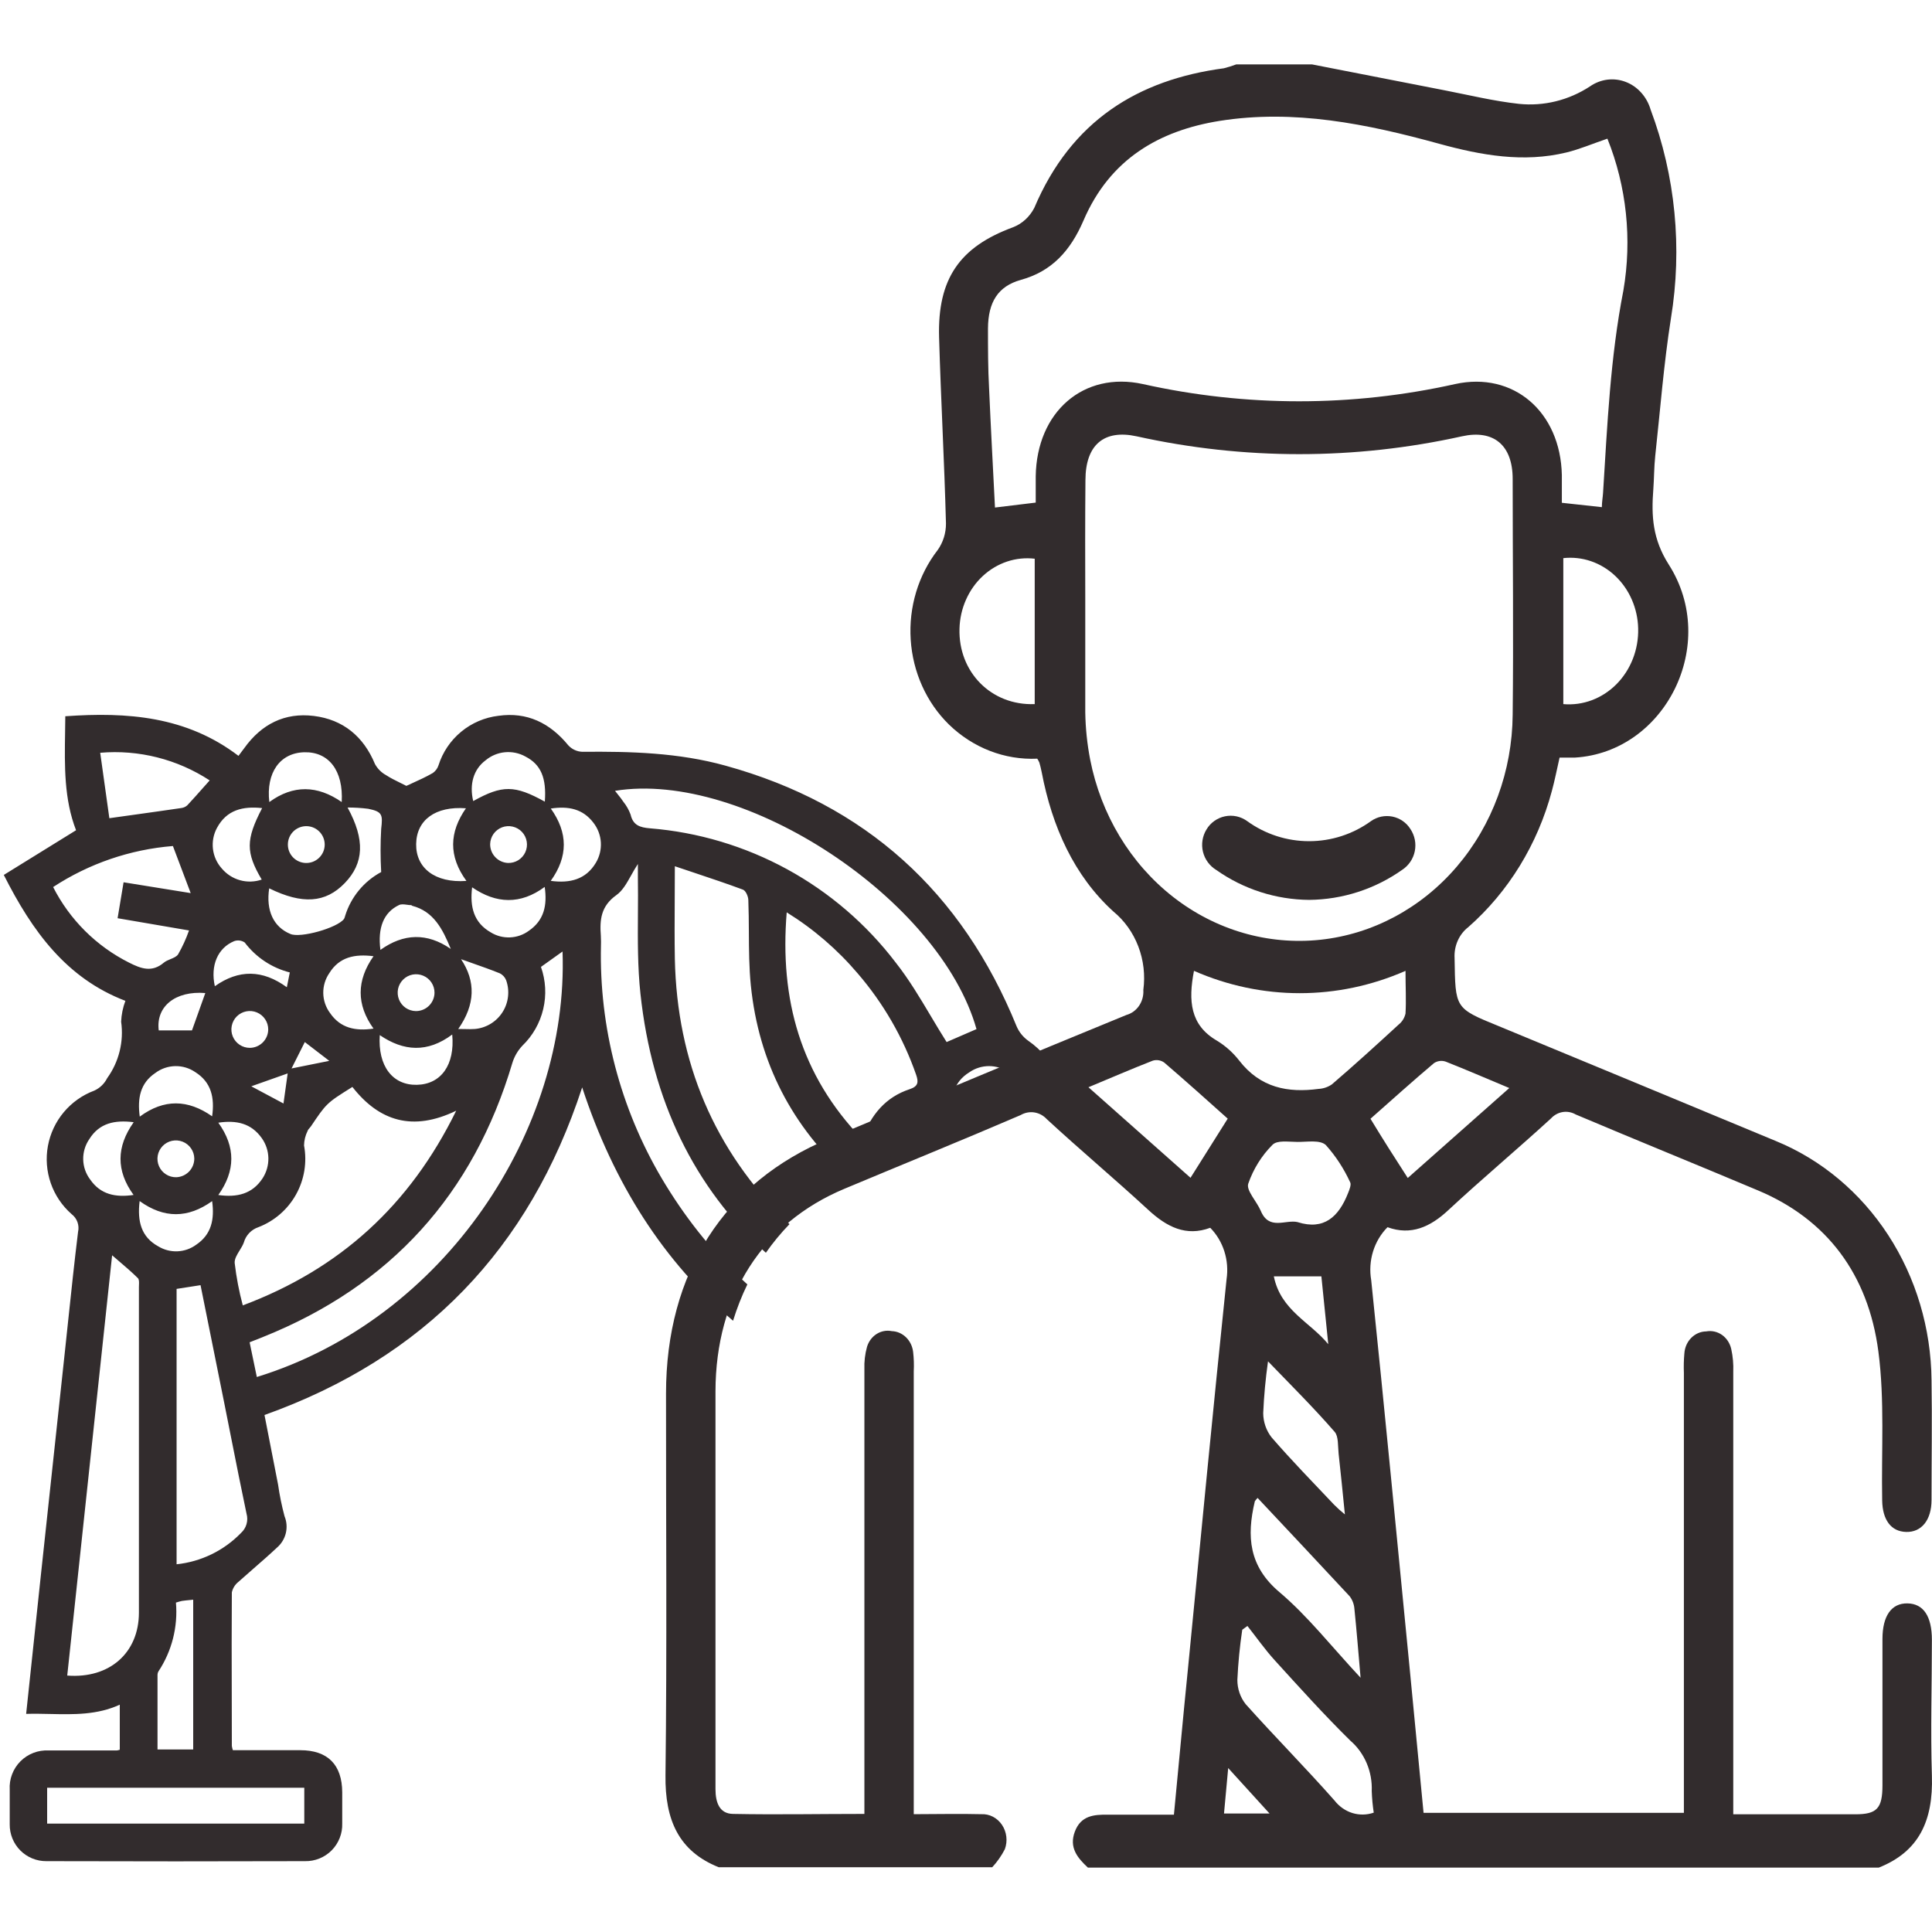 <svg width="90" height="90" viewBox="0 0 90 90" fill="none" xmlns="http://www.w3.org/2000/svg">
<g clip-path="url(#clip0_0_93)">
<g clip-path="url(#clip1_0_93)">
<path d="M33.478 86.982C31.618 86.237 30.975 84.783 31.001 82.702C31.073 76.773 31.022 70.845 31.026 64.916C31.026 59.295 33.736 55.069 38.635 53.037C43.234 51.118 47.825 49.181 52.475 47.28C52.712 47.214 52.921 47.062 53.065 46.849C53.208 46.636 53.278 46.377 53.261 46.115C53.353 45.429 53.272 44.729 53.026 44.087C52.781 43.445 52.381 42.885 51.866 42.462C50.032 40.796 49.009 38.507 48.527 35.974C48.493 35.816 48.459 35.658 48.417 35.523C48.39 35.459 48.357 35.399 48.319 35.342C46.804 35.411 45.324 34.839 44.202 33.748C43.157 32.723 42.52 31.308 42.424 29.795C42.327 28.283 42.777 26.789 43.682 25.621C43.934 25.266 44.069 24.833 44.067 24.388C43.991 21.494 43.83 18.604 43.746 15.71C43.67 12.974 44.714 11.502 47.182 10.59C47.607 10.429 47.961 10.107 48.18 9.687C49.901 5.623 53.012 3.713 57.011 3.181C57.206 3.131 57.4 3.071 57.59 3H61.12L67.291 4.206C68.445 4.431 69.595 4.711 70.757 4.838C71.914 4.958 73.076 4.673 74.067 4.025C74.311 3.855 74.587 3.748 74.876 3.711C75.164 3.675 75.457 3.71 75.73 3.815C76.004 3.919 76.251 4.09 76.452 4.314C76.654 4.538 76.804 4.808 76.891 5.104C78.049 8.19 78.377 11.56 77.838 14.834C77.504 16.956 77.339 19.106 77.107 21.241C77.052 21.756 77.056 22.28 77.018 22.794C76.921 24.041 76.984 25.115 77.737 26.298C80.104 30.005 77.58 35.04 73.361 35.292C73.133 35.292 72.905 35.292 72.651 35.292C72.524 35.848 72.427 36.353 72.292 36.846C71.628 39.331 70.272 41.542 68.403 43.185C68.19 43.349 68.019 43.568 67.907 43.821C67.794 44.075 67.744 44.354 67.76 44.634C67.798 46.969 67.76 46.964 69.802 47.795C74.111 49.577 78.42 51.363 82.729 53.154C84.844 54.021 86.667 55.547 87.96 57.534C89.252 59.521 89.956 61.878 89.978 64.298C90.008 66.158 89.978 68.018 89.978 69.874C89.978 70.813 89.509 71.382 88.799 71.364C88.089 71.346 87.696 70.8 87.679 69.901C87.637 67.58 87.802 65.228 87.501 62.948C87.028 59.367 85.105 56.803 81.9 55.457C79.072 54.265 76.232 53.114 73.404 51.917C73.219 51.81 73.006 51.77 72.798 51.803C72.589 51.837 72.397 51.942 72.25 52.102C70.677 53.543 69.041 54.911 67.477 56.365C66.632 57.159 65.727 57.566 64.636 57.168C64.327 57.478 64.095 57.867 63.962 58.297C63.829 58.728 63.799 59.188 63.876 59.634C64.501 65.661 65.076 71.694 65.668 77.726C65.888 79.952 66.091 82.178 66.315 84.449H78.442V63.955C78.43 63.654 78.437 63.352 78.464 63.052C78.481 62.774 78.595 62.514 78.784 62.324C78.973 62.133 79.222 62.025 79.482 62.022C79.739 61.975 80.003 62.034 80.22 62.187C80.437 62.341 80.59 62.578 80.649 62.848C80.725 63.193 80.756 63.547 80.742 63.901C80.742 70.408 80.742 76.915 80.742 83.419V84.517H86.424C87.43 84.517 87.692 84.25 87.692 83.162C87.692 80.904 87.692 78.624 87.692 76.353C87.692 75.27 88.114 74.678 88.858 74.692C89.602 74.705 89.995 75.292 89.995 76.394C89.995 78.498 89.928 80.606 89.995 82.715C90.063 84.824 89.387 86.26 87.522 87H50.678C50.196 86.549 49.791 86.07 50.07 85.325C50.349 84.58 50.953 84.526 51.6 84.535C52.619 84.535 53.633 84.535 54.686 84.535C54.91 82.228 55.108 80.02 55.337 77.762C55.928 71.707 56.508 65.648 57.138 59.593C57.203 59.157 57.168 58.711 57.035 58.293C56.903 57.876 56.677 57.499 56.377 57.195C55.252 57.615 54.352 57.159 53.477 56.347C51.934 54.924 50.319 53.57 48.768 52.139C48.612 51.968 48.408 51.857 48.187 51.822C47.967 51.787 47.742 51.83 47.546 51.944C44.819 53.118 42.076 54.229 39.341 55.376C35.507 56.979 33.338 60.388 33.33 64.812C33.33 68.506 33.33 72.196 33.33 75.884C33.33 78.371 33.33 80.85 33.33 83.343C33.33 83.97 33.516 84.49 34.146 84.499C36.162 84.539 38.174 84.499 40.267 84.499V83.46C40.267 76.898 40.267 70.339 40.267 63.783C40.254 63.431 40.295 63.078 40.389 62.74C40.465 62.489 40.624 62.276 40.837 62.141C41.049 62.007 41.301 61.959 41.543 62.009C41.79 62.017 42.026 62.12 42.208 62.298C42.39 62.476 42.507 62.718 42.537 62.979C42.572 63.279 42.582 63.581 42.566 63.882V84.512C43.674 84.512 44.68 84.485 45.711 84.512C45.898 84.502 46.084 84.542 46.253 84.629C46.421 84.716 46.567 84.846 46.676 85.008C46.785 85.17 46.855 85.359 46.878 85.557C46.902 85.755 46.878 85.956 46.81 86.142C46.652 86.45 46.454 86.732 46.223 86.982H33.478ZM50.556 27.942C50.556 29.694 50.556 31.441 50.556 33.188C50.568 33.926 50.644 34.66 50.784 35.383C51.287 37.948 52.659 40.224 54.638 41.774C56.617 43.324 59.062 44.037 61.504 43.778C63.945 43.519 66.211 42.304 67.865 40.369C69.52 38.433 70.446 35.913 70.466 33.292C70.508 29.635 70.466 25.973 70.466 22.311C70.466 20.727 69.57 20 68.103 20.325C63.105 21.433 57.947 21.433 52.948 20.325C51.431 19.995 50.568 20.718 50.564 22.366C50.547 24.221 50.551 26.086 50.556 27.942ZM74.879 6.459C74.177 6.698 73.581 6.955 72.964 7.104C70.965 7.587 69.003 7.235 67.046 6.698C63.664 5.768 60.282 5.081 56.812 5.632C54.001 6.084 51.701 7.407 50.471 10.278C49.862 11.687 48.996 12.64 47.559 13.037C46.485 13.335 46.033 14.08 46.024 15.295C46.024 16.225 46.024 17.155 46.075 18.081C46.155 19.932 46.257 21.779 46.35 23.643L48.248 23.413C48.248 22.989 48.248 22.587 48.248 22.185C48.294 19.178 50.48 17.286 53.24 17.891C58.037 18.961 62.989 18.961 67.786 17.891C70.495 17.295 72.694 19.173 72.757 22.131C72.757 22.582 72.757 22.984 72.757 23.422L74.621 23.625C74.621 23.39 74.663 23.174 74.676 22.966C74.875 19.805 75.014 16.645 75.623 13.534C76.033 11.149 75.774 8.687 74.879 6.459ZM55.62 45.226C55.349 46.626 55.447 47.75 56.672 48.468C57.075 48.71 57.433 49.028 57.729 49.407C58.714 50.68 59.999 50.915 61.424 50.725C61.643 50.714 61.856 50.643 62.041 50.517C63.094 49.614 64.129 48.671 65.156 47.727C65.314 47.602 65.427 47.421 65.474 47.217C65.511 46.598 65.474 45.975 65.474 45.226C62.317 46.613 58.776 46.613 55.62 45.226ZM63.994 84.44C63.944 84.108 63.913 83.773 63.901 83.438C63.919 82.99 63.839 82.545 63.666 82.137C63.493 81.73 63.234 81.371 62.908 81.09C61.69 79.893 60.536 78.611 59.378 77.338C58.921 76.836 58.532 76.276 58.11 75.744L57.869 75.92C57.753 76.695 57.677 77.475 57.641 78.259C57.641 78.672 57.779 79.072 58.029 79.387C59.386 80.904 60.819 82.349 62.168 83.876C62.384 84.154 62.674 84.357 63 84.458C63.325 84.558 63.672 84.552 63.994 84.44ZM72.825 26V32.8C73.276 32.84 73.73 32.777 74.157 32.617C74.584 32.456 74.975 32.202 75.304 31.87C75.632 31.538 75.892 31.135 76.066 30.689C76.24 30.242 76.324 29.762 76.312 29.278C76.302 28.812 76.201 28.354 76.016 27.931C75.832 27.509 75.567 27.132 75.24 26.824C74.912 26.516 74.529 26.284 74.113 26.142C73.697 26 73.259 25.952 72.825 26ZM48.201 32.8V26.027C47.767 25.976 47.328 26.021 46.911 26.16C46.494 26.3 46.109 26.53 45.779 26.836C45.45 27.142 45.184 27.519 44.998 27.941C44.811 28.362 44.709 28.821 44.697 29.287C44.638 31.297 46.168 32.877 48.201 32.8ZM57.192 52.111C56.186 51.208 55.214 50.341 54.233 49.497C54.155 49.442 54.066 49.406 53.974 49.391C53.881 49.376 53.786 49.383 53.697 49.411C52.724 49.791 51.765 50.206 50.704 50.648C52.331 52.093 53.87 53.461 55.459 54.866L57.192 52.111ZM65.579 54.875L70.309 50.685C69.227 50.233 68.289 49.827 67.35 49.456C67.26 49.424 67.163 49.414 67.069 49.425C66.974 49.437 66.882 49.471 66.801 49.524C65.807 50.364 64.839 51.235 63.842 52.116C64.417 53.064 64.97 53.935 65.579 54.875ZM58.587 69.775C58.54 69.824 58.496 69.877 58.456 69.933C58.063 71.581 58.182 72.971 59.602 74.168C60.925 75.288 62.028 76.705 63.381 78.155C63.275 76.927 63.195 75.938 63.094 74.949C63.078 74.734 63.001 74.529 62.874 74.362C61.449 72.827 60.02 71.31 58.575 69.77L58.587 69.775ZM60.456 56.934C61.678 57.317 62.362 56.685 62.798 55.579C62.861 55.421 62.958 55.182 62.895 55.073C62.603 54.437 62.221 53.852 61.762 53.34C61.487 53.087 60.891 53.2 60.439 53.195C59.987 53.191 59.492 53.105 59.272 53.335C58.772 53.836 58.387 54.454 58.148 55.141C58.046 55.453 58.537 55.958 58.727 56.396C59.112 57.335 59.877 56.803 60.443 56.929L60.456 56.934ZM59.069 63.417C58.955 64.218 58.88 65.024 58.845 65.833C58.849 66.245 58.987 66.642 59.234 66.957C60.168 68.036 61.166 69.057 62.147 70.095C62.306 70.256 62.474 70.406 62.65 70.547C62.544 69.504 62.459 68.61 62.358 67.72C62.32 67.373 62.358 66.912 62.176 66.704C61.204 65.585 60.164 64.551 59.069 63.417ZM59.34 59.458C59.661 61.047 61.031 61.584 61.876 62.618L61.555 59.458H59.34ZM59.141 84.481L57.214 82.363L57.019 84.481H59.141Z" fill="#322C2D"/>
<path fill-rule="evenodd" clip-rule="evenodd" d="M0.177 40.758C1.5 43.38 3.093 45.573 5.841 46.623C5.724 46.934 5.657 47.263 5.643 47.595C5.774 48.523 5.541 49.466 4.992 50.226C4.864 50.482 4.652 50.687 4.392 50.805C3.84 51.011 3.351 51.357 2.972 51.809C2.593 52.261 2.339 52.803 2.232 53.383C2.126 53.962 2.172 54.56 2.365 55.117C2.558 55.673 2.893 56.17 3.336 56.559C3.46 56.654 3.555 56.782 3.608 56.929C3.661 57.076 3.671 57.235 3.636 57.387C3.466 58.777 3.319 60.167 3.172 61.558C3.127 61.986 3.082 62.413 3.036 62.841L1.893 73.479C1.777 74.56 1.663 75.64 1.548 76.729C1.439 77.756 1.33 78.791 1.218 79.839C1.594 79.828 1.968 79.836 2.342 79.844C3.444 79.868 4.531 79.892 5.58 79.41V81.51C5.535 81.525 5.489 81.536 5.442 81.543H2.268C2.025 81.53 1.782 81.568 1.555 81.656C1.328 81.743 1.122 81.877 0.951 82.05C0.78 82.222 0.647 82.429 0.561 82.657C0.475 82.884 0.438 83.127 0.453 83.37V84.984C0.45 85.209 0.492 85.433 0.577 85.642C0.662 85.851 0.787 86.041 0.946 86.201C1.105 86.36 1.294 86.487 1.503 86.573C1.711 86.658 1.935 86.702 2.16 86.7C6.176 86.712 10.192 86.712 14.208 86.7C14.439 86.705 14.668 86.662 14.882 86.575C15.096 86.489 15.29 86.359 15.452 86.195C15.614 86.031 15.741 85.835 15.825 85.62C15.91 85.406 15.949 85.176 15.942 84.945V83.493C15.936 82.206 15.267 81.531 13.986 81.531H10.848C10.826 81.467 10.81 81.4 10.8 81.333C10.8 80.538 10.798 79.745 10.796 78.951C10.792 77.365 10.788 75.778 10.8 74.178C10.842 73.988 10.948 73.817 11.1 73.695C11.339 73.48 11.58 73.27 11.821 73.06C12.185 72.743 12.548 72.427 12.9 72.096C13.106 71.92 13.251 71.683 13.315 71.42C13.378 71.156 13.357 70.88 13.254 70.629C13.125 70.145 13.024 69.655 12.954 69.159C12.825 68.503 12.697 67.847 12.57 67.192C12.487 66.766 12.404 66.34 12.321 65.916C19.77 63.255 24.657 58.191 27.12 50.655C28.596 55.158 30.93 58.779 34.148 61.526C34.334 60.927 34.556 60.363 34.815 59.832C33.362 58.509 32.095 56.967 31.011 55.2C29.018 51.953 27.971 48.213 27.99 44.403C27.99 44.313 27.992 44.223 27.994 44.133C27.998 43.953 28.002 43.774 27.99 43.596C27.933 42.849 27.99 42.213 28.71 41.7C28.999 41.496 29.19 41.154 29.398 40.783C29.496 40.607 29.598 40.425 29.715 40.248V40.869C29.724 41.431 29.721 41.993 29.717 42.555C29.709 43.805 29.701 45.055 29.835 46.296C30.372 51.28 32.335 55.306 35.677 58.359C36.008 57.885 36.375 57.442 36.778 57.025C36.748 56.996 36.717 56.966 36.687 56.937C33.258 53.574 31.539 49.473 31.437 44.673C31.421 43.768 31.426 42.861 31.431 41.902C31.434 41.403 31.437 40.889 31.437 40.353C31.737 40.455 32.031 40.553 32.32 40.649C33.114 40.915 33.869 41.167 34.608 41.442C34.74 41.49 34.86 41.763 34.86 41.934C34.879 42.425 34.882 42.919 34.885 43.411C34.889 44.246 34.894 45.08 34.977 45.906C35.345 49.507 36.902 52.487 39.554 54.87C40.231 54.468 40.965 54.099 41.755 53.757C41.788 53.526 41.871 53.305 42 53.109C42.468 52.347 43.2 52.185 44.1 52.287C43.927 52.528 43.792 52.767 43.692 53.006C44.173 52.839 44.67 52.678 45.184 52.524C45.971 52.287 46.763 52.068 47.547 51.862C46.49 51.19 45.444 51.222 44.382 52.002L44.379 52.017C44.268 51.135 44.4 50.418 45.162 49.947C45.429 49.762 45.747 49.663 46.072 49.663C46.398 49.663 46.715 49.762 46.983 49.947C47.658 50.384 47.851 51.021 47.778 51.802C48.728 51.556 49.665 51.331 50.569 51.123C50.331 50.962 50.073 50.831 49.8 50.733C49.578 50.621 49.404 50.434 49.308 50.205C49.012 49.509 48.524 48.912 47.901 48.483C47.662 48.313 47.474 48.081 47.358 47.811C44.814 41.553 40.317 37.467 33.795 35.667C31.614 35.061 29.376 35.001 27.132 35.022C27.008 35.018 26.886 34.99 26.773 34.938C26.66 34.887 26.559 34.813 26.475 34.722C25.617 33.675 24.549 33.156 23.217 33.345C22.579 33.421 21.977 33.678 21.482 34.088C20.987 34.497 20.621 35.04 20.427 35.652C20.38 35.797 20.287 35.922 20.163 36.009C19.843 36.194 19.51 36.345 19.186 36.492C19.1 36.531 19.014 36.57 18.93 36.609C18.834 36.559 18.736 36.511 18.639 36.464C18.415 36.354 18.191 36.244 17.982 36.108C17.766 35.989 17.589 35.811 17.469 35.595C16.935 34.305 15.981 33.519 14.619 33.351C13.257 33.183 12.177 33.738 11.379 34.851L11.109 35.211C8.691 33.366 5.928 33.159 3.042 33.366C3.04 33.618 3.036 33.869 3.032 34.12C3.007 35.685 2.982 37.231 3.543 38.676L0.177 40.758ZM16.416 50.634C17.67 52.236 19.23 52.719 21.252 51.741C19.089 56.154 15.828 59.115 11.31 60.81C11.136 60.161 11.01 59.5 10.932 58.833C10.921 58.643 11.039 58.45 11.16 58.254C11.236 58.132 11.312 58.008 11.358 57.882C11.404 57.716 11.491 57.563 11.61 57.438C11.73 57.313 11.878 57.219 12.042 57.165C12.784 56.878 13.403 56.34 13.79 55.645C14.178 54.95 14.31 54.14 14.163 53.358C14.168 53.125 14.224 52.895 14.328 52.686C14.344 52.633 14.384 52.587 14.425 52.542C14.446 52.518 14.466 52.495 14.484 52.47C14.836 51.947 15.019 51.676 15.248 51.452C15.494 51.21 15.794 51.023 16.416 50.634ZM6.471 75.129C6.468 76.995 5.103 78.207 3.132 78.054L3.22 77.234C3.889 70.979 4.556 64.748 5.223 58.476C5.325 58.565 5.426 58.651 5.526 58.736C5.841 59.005 6.142 59.263 6.423 59.541C6.484 59.6 6.479 59.736 6.474 59.86C6.472 59.893 6.471 59.925 6.471 59.955V75.129ZM25.306 47.005C25.46 46.354 25.423 45.673 25.2 45.042L26.205 44.325C26.502 52.623 20.727 61.446 11.964 64.146L11.628 62.529L12.27 62.274C18.198 59.895 22.05 55.632 23.868 49.515C23.96 49.216 24.119 48.942 24.333 48.714C24.815 48.25 25.152 47.657 25.306 47.005ZM28.65 36.84C34.665 35.862 43.788 41.901 45.489 47.94L44.097 48.543C43.847 48.148 43.607 47.746 43.368 47.345C42.854 46.481 42.342 45.621 41.727 44.841C40.365 43.053 38.641 41.571 36.668 40.493C34.695 39.416 32.517 38.766 30.276 38.586C29.805 38.547 29.49 38.442 29.376 37.947C29.296 37.73 29.182 37.527 29.037 37.347C28.962 37.232 28.876 37.125 28.788 37.015C28.742 36.958 28.696 36.9 28.65 36.84ZM40.158 53.058C37.287 50.079 36.315 46.548 36.648 42.501C37.893 43.272 39.009 44.232 39.957 45.348C41.151 46.735 42.073 48.333 42.675 50.061C42.798 50.412 42.774 50.607 42.375 50.739C41.265 51.105 40.578 51.915 40.158 53.058ZM8.226 72.87V60.042L9.342 59.868C9.714 61.71 10.08 63.531 10.446 65.355C10.554 65.894 10.661 66.432 10.767 66.971C11.001 68.152 11.235 69.334 11.484 70.512C11.53 70.671 11.53 70.84 11.484 70.999C11.439 71.158 11.349 71.301 11.226 71.412C10.428 72.235 9.366 72.751 8.226 72.87ZM14.175 84.951H2.196V83.28H14.175V84.951ZM8.883 41.604L5.757 41.1L5.478 42.774L8.805 43.344C8.67 43.731 8.499 44.105 8.295 44.46C8.221 44.566 8.082 44.623 7.94 44.681C7.83 44.727 7.717 44.773 7.632 44.844C7.077 45.315 6.567 45.123 6.015 44.844C4.489 44.078 3.248 42.844 2.475 41.322C4.146 40.228 6.064 39.571 8.055 39.411L8.883 41.604ZM4.668 35.067C6.464 34.913 8.26 35.367 9.768 36.354C9.665 36.469 9.564 36.583 9.464 36.695C9.217 36.975 8.974 37.248 8.724 37.515C8.647 37.584 8.551 37.628 8.448 37.641C7.766 37.742 7.084 37.837 6.369 37.937C5.957 37.994 5.534 38.053 5.094 38.115L4.668 35.067ZM17.757 38.613C17.719 39.282 17.719 39.954 17.757 40.623C16.953 41.055 16.351 41.786 16.08 42.657C16.069 42.709 16.051 42.76 16.026 42.807C15.708 43.23 13.995 43.71 13.53 43.509C12.735 43.182 12.384 42.411 12.54 41.382C14.088 42.141 15.162 42.066 16.059 41.139C16.956 40.212 17.013 39.117 16.191 37.617C16.514 37.616 16.837 37.636 17.157 37.677C17.814 37.812 17.835 37.95 17.757 38.613ZM7.38 77.862C8.006 76.916 8.293 75.785 8.196 74.655C8.289 74.624 8.383 74.598 8.478 74.577C8.593 74.56 8.707 74.549 8.839 74.536C8.89 74.531 8.943 74.526 9 74.52V81.498H7.338V78.012C7.339 77.959 7.353 77.907 7.38 77.862ZM7.371 58.059C6.582 57.627 6.39 56.898 6.504 55.959V55.95C7.644 56.772 8.76 56.757 9.882 55.953C9.999 56.805 9.849 57.504 9.144 57.981C8.89 58.169 8.585 58.277 8.269 58.291C7.954 58.305 7.641 58.224 7.371 58.059ZM17.691 48.219C18.804 48.978 19.914 49.053 21.066 48.192C21.198 49.605 20.547 50.511 19.419 50.535C18.291 50.559 17.595 49.665 17.691 48.219ZM27.756 40.194C27.291 40.968 26.556 41.157 25.656 41.034C26.469 39.9 26.463 38.793 25.659 37.665C26.478 37.542 27.15 37.677 27.645 38.328C27.85 38.592 27.97 38.911 27.99 39.244C28.009 39.577 27.928 39.908 27.756 40.194ZM21.993 41.334C23.118 42.108 24.246 42.147 25.374 41.316C25.5 42.177 25.341 42.876 24.636 43.359C24.382 43.547 24.077 43.654 23.761 43.667C23.445 43.681 23.132 43.6 22.863 43.434C22.071 42.981 21.882 42.252 21.993 41.334ZM15.342 45.33C15.807 44.58 16.527 44.433 17.4 44.544C16.608 45.669 16.596 46.8 17.4 47.916C16.554 48.042 15.858 47.892 15.378 47.196C15.177 46.928 15.066 46.604 15.059 46.269C15.053 45.934 15.152 45.606 15.342 45.33ZM9.102 49.947C9.84 50.415 10.005 51.129 9.882 52.002C8.757 51.213 7.644 51.18 6.51 52.017C6.396 51.159 6.531 50.457 7.236 49.983C7.504 49.782 7.828 49.67 8.163 49.664C8.498 49.657 8.827 49.757 9.102 49.947ZM4.161 53.064C4.629 52.314 5.346 52.167 6.222 52.275L6.219 52.29C5.424 53.418 5.4 54.531 6.222 55.665C5.373 55.791 4.68 55.641 4.2 54.945C3.996 54.675 3.883 54.349 3.876 54.011C3.869 53.673 3.969 53.342 4.161 53.064ZM12.234 54.888C11.754 55.62 11.049 55.791 10.17 55.668C10.968 54.546 10.986 53.433 10.17 52.299C11.019 52.173 11.703 52.326 12.195 53.019C12.388 53.291 12.495 53.614 12.502 53.948C12.508 54.281 12.415 54.608 12.234 54.888ZM15.918 37.362C14.79 36.579 13.662 36.549 12.546 37.362C12.387 36 13.038 35.07 14.178 35.043C15.318 35.016 16.002 35.901 15.918 37.362ZM24.48 35.244C25.194 35.613 25.464 36.234 25.38 37.344C23.97 36.564 23.4 36.564 22.044 37.317C21.858 36.54 22.056 35.841 22.617 35.421C22.873 35.206 23.188 35.074 23.521 35.042C23.854 35.011 24.188 35.081 24.48 35.244ZM10.11 38.562C10.56 37.728 11.31 37.548 12.21 37.644V37.647C11.445 39.114 11.448 39.714 12.192 40.974C11.867 41.086 11.515 41.097 11.184 41.005C10.853 40.914 10.557 40.724 10.335 40.461C10.105 40.207 9.96 39.888 9.92 39.547C9.88 39.207 9.946 38.863 10.11 38.562ZM21.705 37.653C20.931 38.766 20.883 39.879 21.726 41.034V41.037C20.262 41.142 19.368 40.434 19.386 39.315C19.404 38.196 20.286 37.545 21.705 37.653ZM21.347 47.934C21.458 47.934 21.559 47.936 21.653 47.938C21.827 47.942 21.976 47.946 22.122 47.934C22.382 47.911 22.632 47.828 22.855 47.693C23.078 47.558 23.267 47.373 23.407 47.154C23.548 46.934 23.636 46.686 23.665 46.427C23.695 46.168 23.665 45.906 23.577 45.66C23.521 45.519 23.414 45.404 23.277 45.339C22.866 45.172 22.436 45.021 22.026 44.877C21.837 44.811 21.653 44.746 21.477 44.682C22.164 45.71 22.149 46.791 21.347 47.934ZM19.2 42.195C20.205 42.456 20.622 43.284 21 44.205C19.893 43.44 18.798 43.479 17.721 44.25C17.586 43.218 17.874 42.504 18.579 42.165C18.683 42.109 18.819 42.128 18.955 42.146C19.023 42.156 19.091 42.165 19.155 42.165C19.17 42.165 19.2 42.195 19.2 42.195ZM11.4 43.905C11.921 44.595 12.662 45.087 13.5 45.3L13.362 45.99C12.231 45.165 11.121 45.153 10.008 45.942C9.795 44.979 10.14 44.16 10.908 43.842C10.989 43.812 11.076 43.803 11.162 43.814C11.247 43.825 11.329 43.856 11.4 43.905ZM7.395 48C7.254 46.881 8.175 46.146 9.564 46.26L8.943 48H7.395ZM8.898 53.493C8.995 53.632 9.048 53.797 9.051 53.967C9.052 54.193 8.965 54.411 8.808 54.574C8.651 54.737 8.437 54.832 8.211 54.84C8.041 54.844 7.874 54.797 7.731 54.705C7.588 54.614 7.475 54.482 7.407 54.326C7.339 54.171 7.319 53.999 7.348 53.831C7.378 53.664 7.457 53.51 7.575 53.387C7.693 53.265 7.844 53.18 8.01 53.144C8.176 53.108 8.349 53.122 8.507 53.184C8.665 53.246 8.801 53.353 8.898 53.493ZM24.143 40.072C23.999 40.161 23.831 40.206 23.661 40.2C23.436 40.189 23.223 40.091 23.069 39.926C22.914 39.762 22.83 39.544 22.833 39.318C22.838 39.148 22.893 38.984 22.991 38.845C23.09 38.707 23.227 38.601 23.386 38.54C23.545 38.48 23.718 38.468 23.884 38.507C24.049 38.545 24.2 38.631 24.316 38.755C24.433 38.879 24.509 39.035 24.537 39.203C24.565 39.37 24.542 39.542 24.472 39.697C24.402 39.852 24.287 39.982 24.143 40.072ZM14.561 40.15C14.451 40.19 14.334 40.207 14.217 40.2C13.999 40.187 13.793 40.091 13.643 39.932C13.493 39.773 13.41 39.562 13.41 39.344C13.41 39.125 13.493 38.914 13.643 38.755C13.793 38.596 13.999 38.5 14.217 38.487C14.334 38.48 14.451 38.497 14.561 38.537C14.671 38.577 14.771 38.639 14.856 38.719C14.941 38.799 15.009 38.896 15.056 39.004C15.102 39.111 15.126 39.227 15.126 39.344C15.126 39.461 15.102 39.576 15.056 39.684C15.009 39.791 14.941 39.888 14.856 39.968C14.771 40.048 14.671 40.11 14.561 40.15ZM12.352 47.481C12.446 47.622 12.496 47.788 12.495 47.958C12.493 48.185 12.401 48.401 12.241 48.561C12.08 48.721 11.864 48.812 11.637 48.813C11.467 48.813 11.301 48.763 11.16 48.668C11.019 48.574 10.909 48.44 10.844 48.283C10.779 48.126 10.762 47.953 10.796 47.787C10.829 47.62 10.911 47.467 11.031 47.347C11.152 47.227 11.305 47.146 11.472 47.113C11.638 47.08 11.811 47.098 11.967 47.163C12.124 47.229 12.258 47.339 12.352 47.481ZM20.099 45.769C20.192 45.91 20.242 46.076 20.241 46.245C20.239 46.474 20.146 46.692 19.983 46.852C19.82 47.013 19.6 47.102 19.371 47.1C19.202 47.098 19.037 47.045 18.897 46.95C18.758 46.854 18.65 46.719 18.587 46.562C18.524 46.404 18.509 46.232 18.543 46.066C18.578 45.901 18.661 45.749 18.782 45.63C18.902 45.511 19.055 45.431 19.222 45.399C19.388 45.368 19.56 45.386 19.716 45.452C19.872 45.517 20.005 45.628 20.099 45.769ZM11.706 50.604L13.401 50.004L13.206 51.405L11.706 50.604ZM15.339 49.419L13.581 49.773L14.199 48.543L15.339 49.419Z" fill="#322C2D"/>
<path d="M60.987 41.92C59.438 41.908 57.929 41.423 56.663 40.53C56.508 40.436 56.373 40.313 56.266 40.167C56.159 40.022 56.082 39.856 56.039 39.681C55.996 39.505 55.989 39.322 56.017 39.144C56.045 38.965 56.108 38.794 56.203 38.64C56.296 38.483 56.42 38.348 56.569 38.243C56.717 38.137 56.886 38.064 57.064 38.027C57.242 37.99 57.426 37.991 57.604 38.029C57.782 38.068 57.95 38.143 58.097 38.25C58.937 38.858 59.946 39.186 60.983 39.186C62.019 39.186 63.029 38.858 63.867 38.25C64.011 38.149 64.173 38.078 64.344 38.042C64.516 38.007 64.693 38.006 64.865 38.04C65.036 38.075 65.199 38.144 65.343 38.244C65.487 38.343 65.609 38.471 65.703 38.62C65.803 38.77 65.873 38.939 65.908 39.116C65.943 39.294 65.942 39.477 65.906 39.654C65.87 39.831 65.799 39.999 65.697 40.149C65.595 40.298 65.464 40.426 65.312 40.525C64.046 41.419 62.537 41.905 60.987 41.92Z" fill="#322C2D"/>
</g>
</g>
<defs>
<clipPath id="clip0_0_93">
<rect width="90" height="90" fill="white"/>
</clipPath>
<clipPath id="clip1_0_93">
<rect width="90" height="90" fill="white" transform="translate(0 -3)"/>
</clipPath>
</defs>
</svg>
